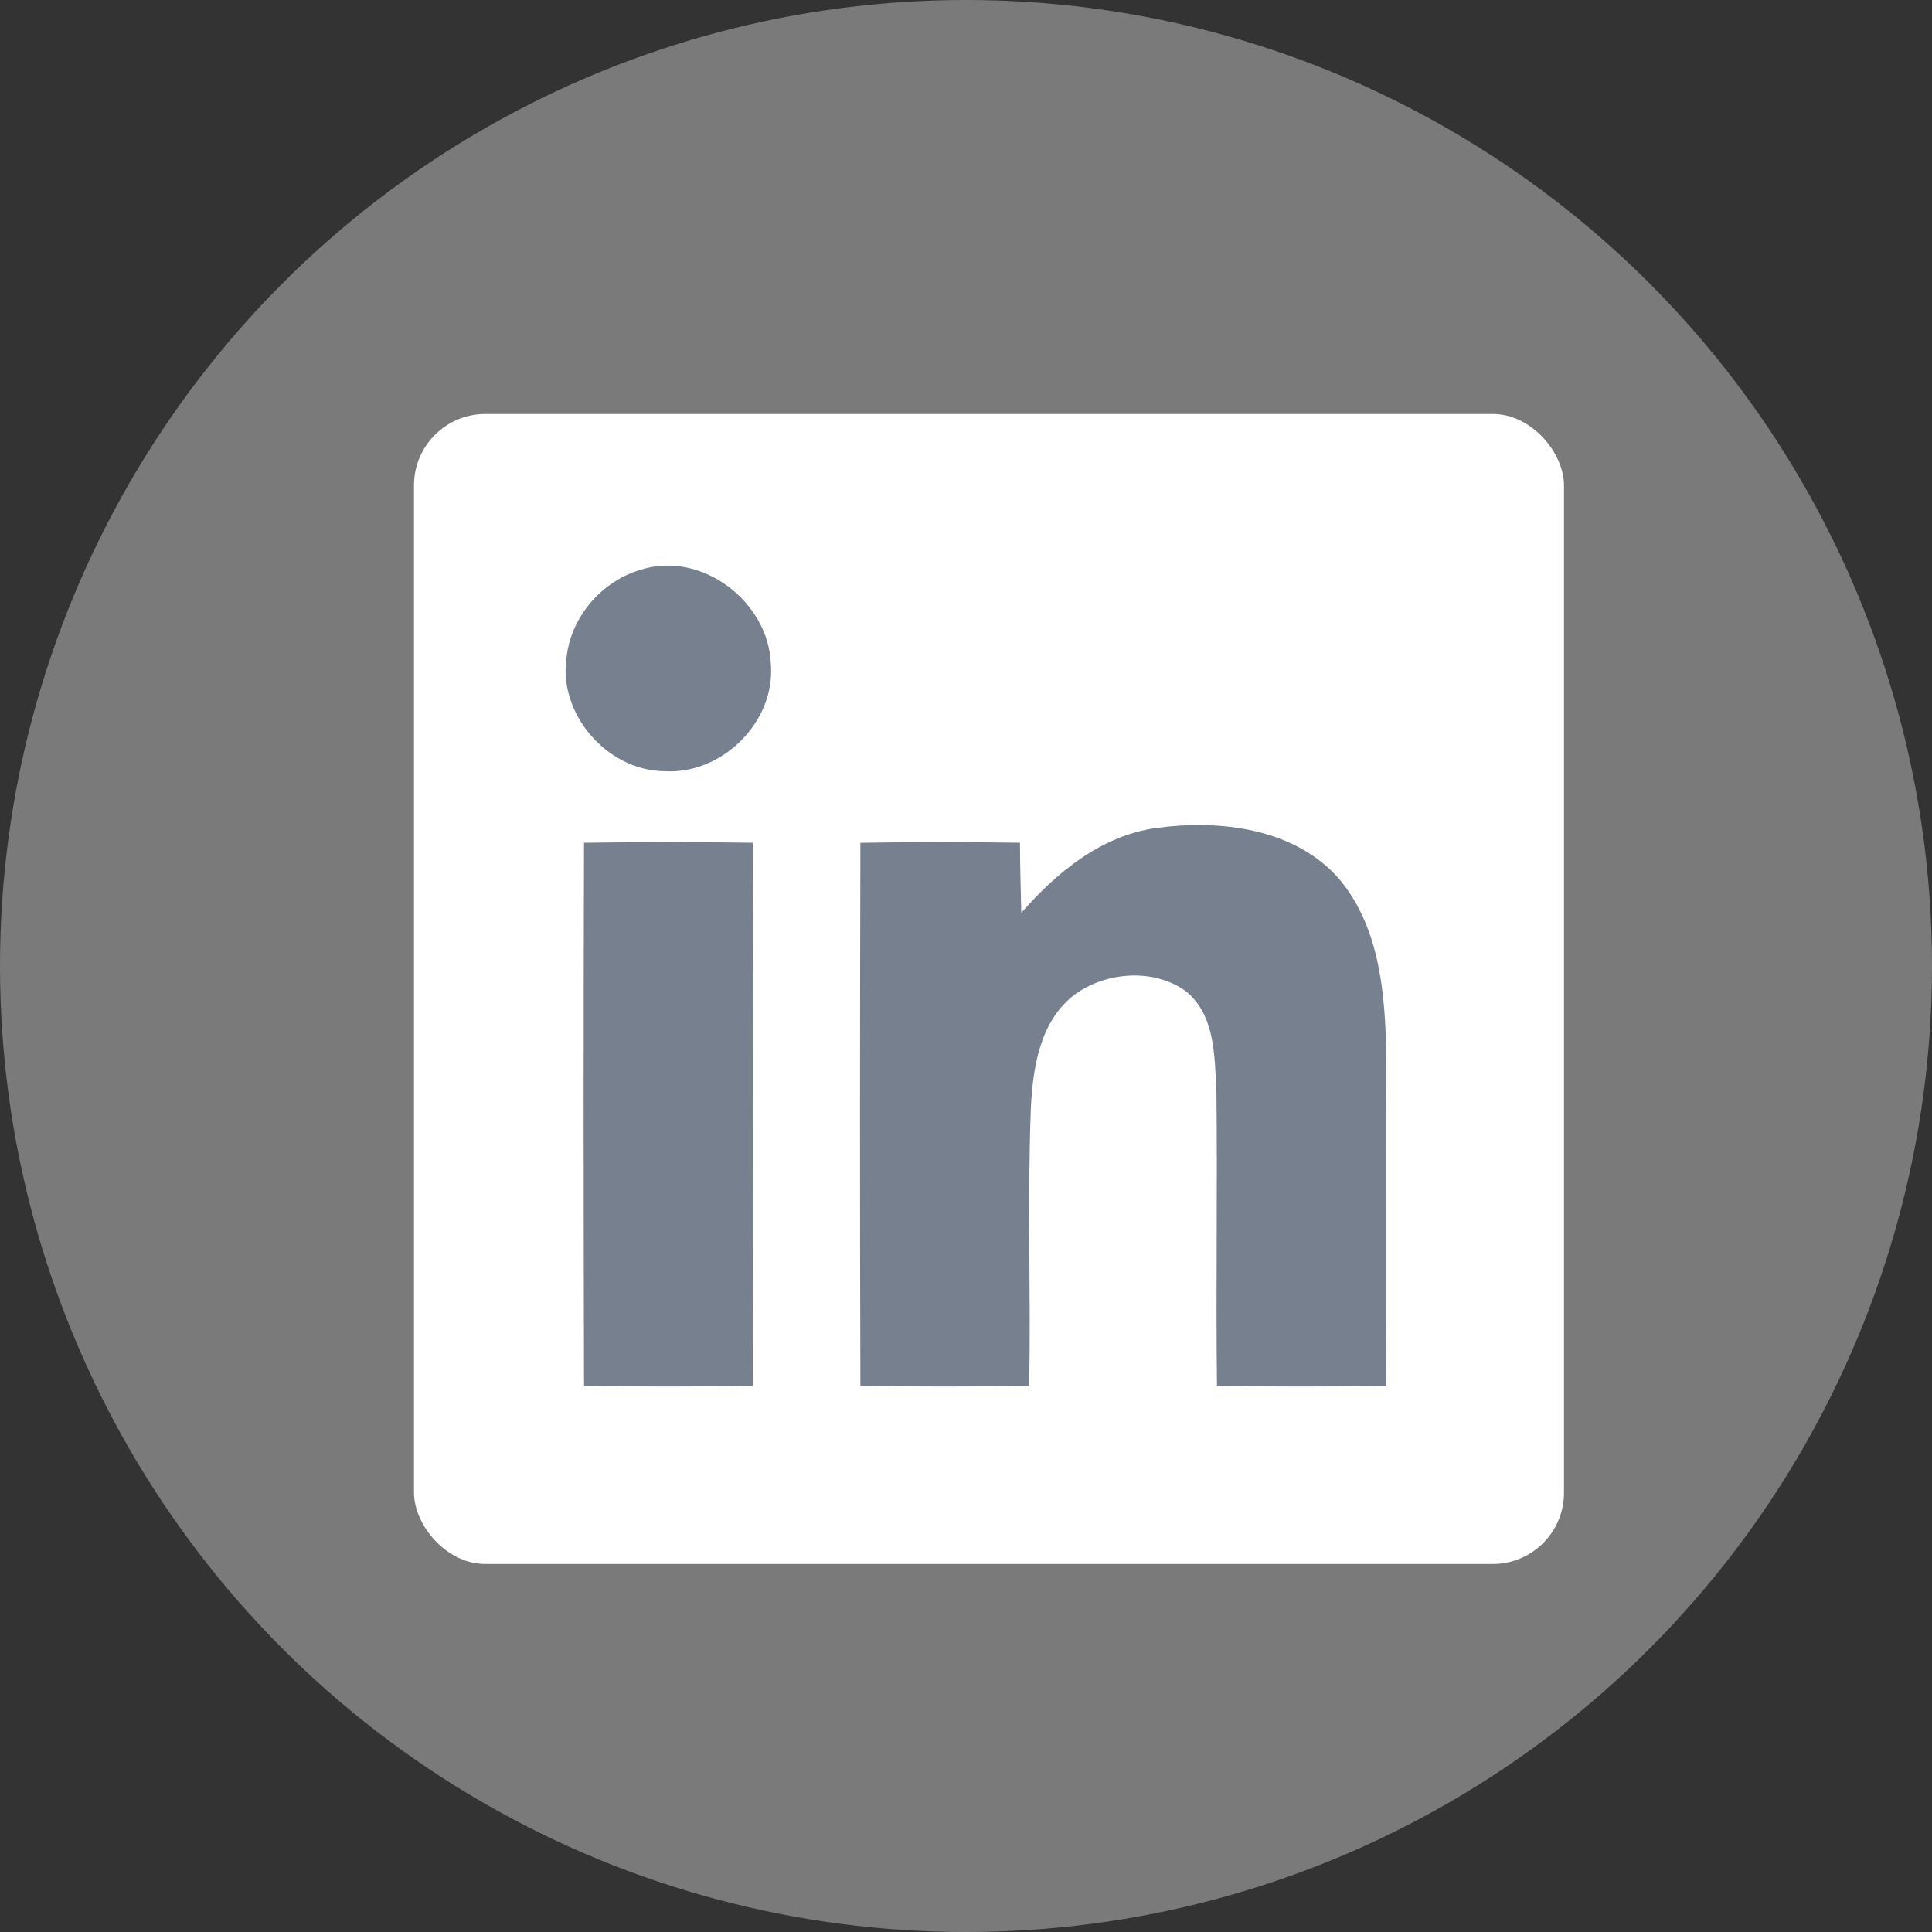 <?xml version="1.0" encoding="UTF-8"?>
<svg width="42px" height="42px" viewBox="0 0 42 42" version="1.1" xmlns="http://www.w3.org/2000/svg" xmlns:xlink="http://www.w3.org/1999/xlink">
    <rect x="0" y="0" width="42" height="42" fill="#333333" stroke="none"/>
    <!-- Generator: Sketch 52.4 (67378) - http://www.bohemiancoding.com/sketch -->
    <title>Group 3</title>
    <desc>Created with Sketch.</desc>
    <g id="Page-1" stroke="none" stroke-width="1" fill="none" fill-rule="evenodd">
        <g id="Group-3">
            <circle id="Oval-Copy-2" fill-opacity="0.43" fill="#D8D8D8" cx="21" cy="21" r="21"></circle>
            <g id="Group-2" transform="translate(9, 9)">
                <rect id="Rectangle" fill="#FFFFFF" x="0" y="0" width="25" height="25" rx="1.55"></rect>
                <g id="Group" transform="translate(3.295, 3.295)" fill="#76808F">
                    <path d="M1.632,0.092 C2.955,-0.334 4.418,0.784 4.463,2.146 C4.564,3.402 3.393,4.553 2.143,4.47 C0.891,4.454 -0.179,3.208 0.025,1.966 C0.132,1.098 0.794,0.336 1.632,0.092 Z" id="Path"></path>
                    <path d="M9.907,7.549 C10.676,6.671 11.639,5.875 12.833,5.706 C14.221,5.516 15.864,5.704 16.831,6.83 C17.711,7.892 17.82,9.346 17.841,10.668 C17.831,13.055 17.849,15.445 17.831,17.832 C16.606,17.852 15.384,17.852 14.161,17.832 C14.135,15.701 14.174,13.567 14.149,11.435 C14.108,10.673 14.128,9.745 13.457,9.233 C12.758,8.751 11.742,8.836 11.068,9.325 C10.308,9.902 10.155,10.923 10.114,11.817 C10.039,13.821 10.116,15.828 10.079,17.832 C8.854,17.852 7.632,17.852 6.409,17.832 C6.397,13.898 6.399,9.962 6.409,6.028 C7.566,6.005 8.723,6.007 9.878,6.026 C9.88,6.534 9.895,7.042 9.907,7.549 Z" id="Path"></path>
                    <path d="M0.401,6.026 C1.624,6.007 2.849,6.007 4.071,6.026 C4.083,9.962 4.081,13.896 4.071,17.832 C2.849,17.852 1.624,17.852 0.401,17.832 C0.391,13.896 0.389,9.962 0.401,6.026 Z" id="Path"></path>
                </g>
            </g>
        </g>
    </g>
</svg>